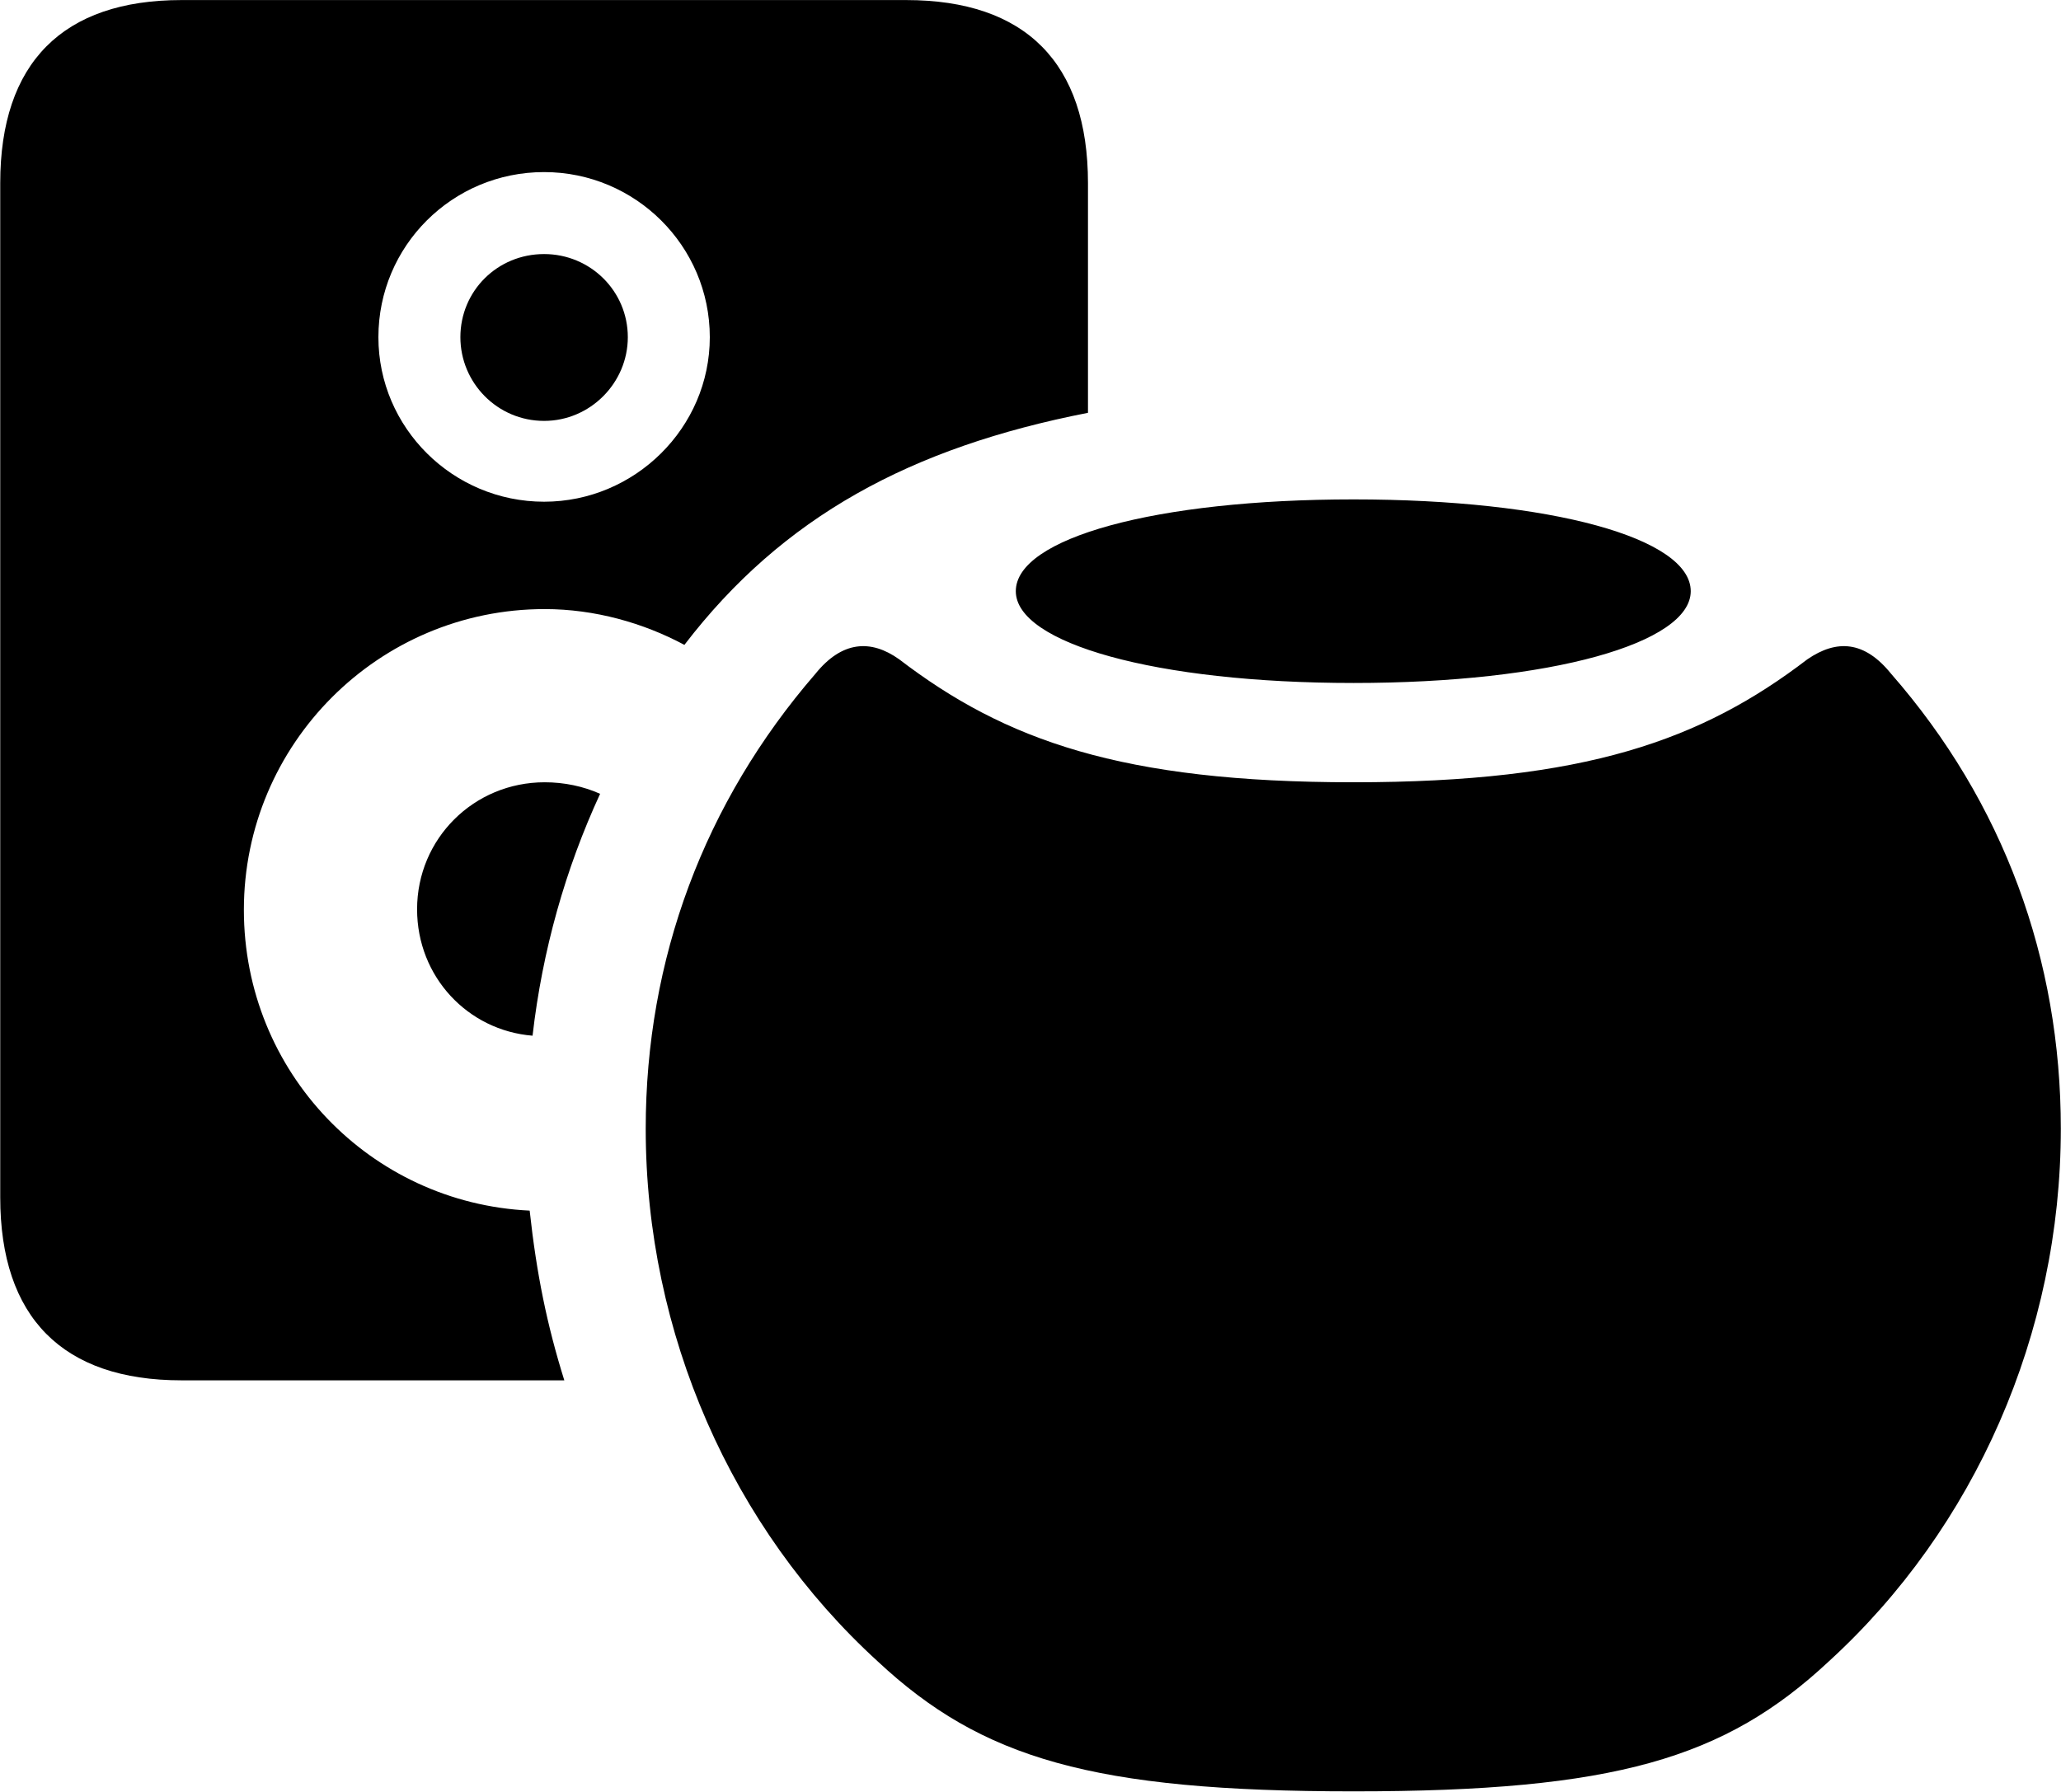 
<svg
    viewBox="0 0 35.697 31.035"
    xmlns="http://www.w3.org/2000/svg"
>
    <path
        fill="inherit"
        d="M3.144 23.911H9.774C9.474 22.951 9.294 22.071 9.174 20.971C6.414 20.841 4.224 18.571 4.224 15.761C4.224 12.891 6.554 10.551 9.434 10.551C10.304 10.551 11.144 10.791 11.854 11.171C13.554 8.951 15.774 7.751 18.844 7.151V3.171C18.844 1.091 17.764 0.001 15.694 0.001H3.144C1.084 0.001 0.004 1.091 0.004 3.171V20.741C0.004 22.821 1.084 23.911 3.144 23.911ZM9.424 8.691C7.844 8.691 6.554 7.411 6.554 5.841C6.554 4.261 7.834 2.981 9.424 2.981C11.004 2.981 12.294 4.261 12.294 5.841C12.294 7.411 10.994 8.691 9.424 8.691ZM9.424 7.291C10.224 7.291 10.874 6.631 10.874 5.841C10.874 5.041 10.224 4.401 9.424 4.401C8.614 4.401 7.974 5.041 7.974 5.841C7.974 6.631 8.614 7.291 9.424 7.291ZM23.444 11.831C26.864 11.831 29.284 11.141 29.284 10.241C29.284 9.321 26.864 8.651 23.444 8.651C20.014 8.651 17.594 9.321 17.594 10.241C17.594 11.141 20.014 11.831 23.444 11.831ZM23.444 31.031C27.974 31.031 29.874 30.461 31.674 28.781C34.204 26.471 35.694 23.101 35.694 19.551C35.694 16.621 34.704 13.901 32.754 11.671C32.294 11.101 31.814 11.071 31.304 11.421C29.474 12.821 27.454 13.551 23.444 13.551C19.424 13.551 17.404 12.821 15.574 11.421C15.084 11.071 14.584 11.101 14.124 11.671C12.194 13.901 11.184 16.621 11.184 19.551C11.184 23.101 12.674 26.471 15.204 28.781C17.004 30.461 18.924 31.031 23.444 31.031ZM7.224 15.751C7.224 16.921 8.104 17.851 9.224 17.941C9.394 16.461 9.794 15.051 10.394 13.751C10.104 13.621 9.774 13.551 9.434 13.551C8.204 13.551 7.224 14.531 7.224 15.751Z"
        fillRule="evenodd"
        clipRule="evenodd"
    />
</svg>
        